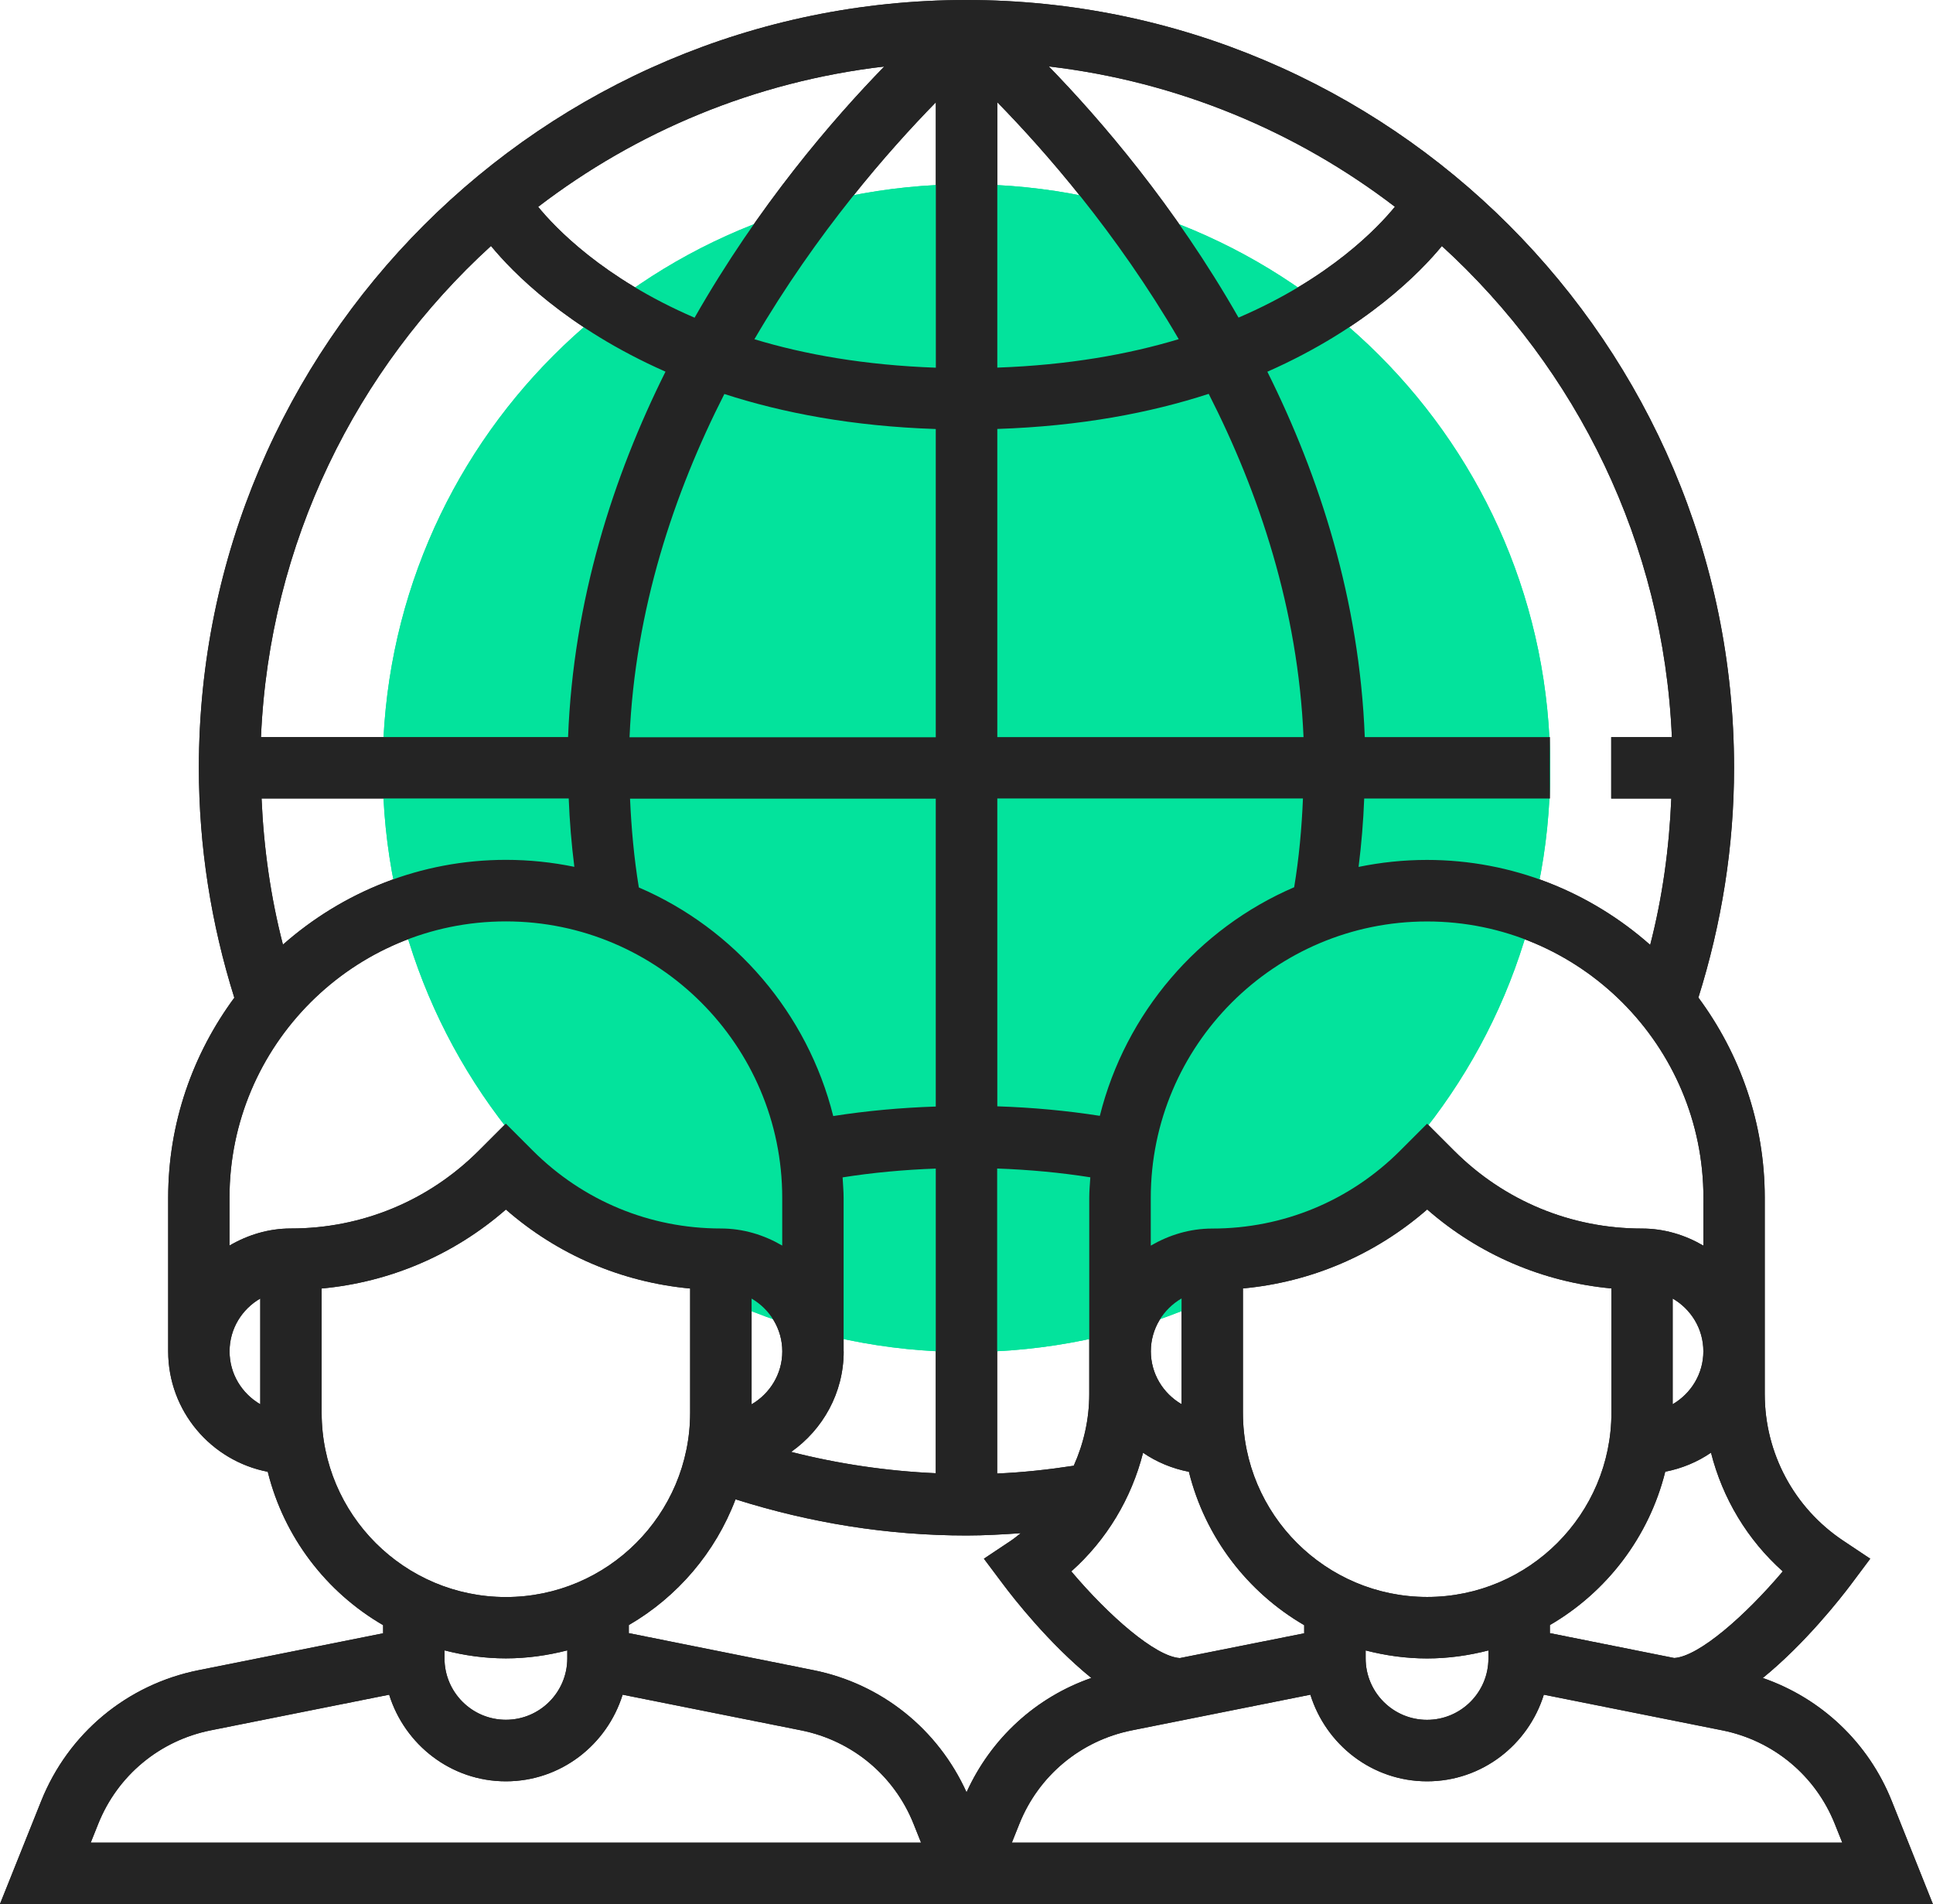 <?xml version="1.0" encoding="UTF-8" standalone="no"?>
<!-- Created with Inkscape (http://www.inkscape.org/) -->

<svg
   xmlns:dc="http://purl.org/dc/elements/1.1/"
   xmlns:cc="http://creativecommons.org/ns#"
   xmlns:rdf="http://www.w3.org/1999/02/22-rdf-syntax-ns#"
   xmlns:svg="http://www.w3.org/2000/svg"
   xmlns="http://www.w3.org/2000/svg"
   xmlns:sodipodi="http://sodipodi.sourceforge.net/DTD/sodipodi-0.dtd"
   xmlns:inkscape="http://www.inkscape.org/namespaces/inkscape"
   width="26.827mm"
   height="26.42mm"
   viewBox="0 0 26.827 26.42"
   version="1.1"
   id="svg10336"
   inkscape:version="0.92.3 (2405546, 2018-03-11)"
   sodipodi:docname="icon_nspcc_1.svg">
  <defs
     id="defs10330" />
  <sodipodi:namedview
     id="base"
     pagecolor="#ffffff"
     bordercolor="#666666"
     borderopacity="1.0"
     inkscape:pageopacity="0.0"
     inkscape:pageshadow="2"
     inkscape:zoom="2.8204955"
     inkscape:cx="169.26798"
     inkscape:cy="132.78514"
     inkscape:document-units="mm"
     inkscape:current-layer="layer1"
     showgrid="false"
     inkscape:window-width="3840"
     inkscape:window-height="2049"
     inkscape:window-x="0"
     inkscape:window-y="55"
     inkscape:window-maximized="1" />
  <g
     inkscape:label="Layer 1"
     inkscape:groupmode="layer"
     id="layer1"
     transform="translate(-29.676,-21.474)">
    <g
       id="g9299"
       transform="matrix(0.353,0,0,-0.353,43.089,24.031)"
       style="fill:#03e39c;fill-opacity:1">
      <path
         d="m 0,0 c 12.676,0 22.95,-10.276 22.95,-22.951 0,-12.675 -10.274,-22.95 -22.95,-22.95 -12.676,0 -22.95,10.275 -22.95,22.95 C -22.95,-10.276 -12.676,0 0,0"
         style="fill:#03e39c;fill-opacity:1;fill-rule:nonzero;stroke:none"
         id="path9301"
         inkscape:connector-curvature="0" />
    </g>
    <path
       inkscape:connector-curvature="0"
       id="path9309"
       style="fill:#242424;fill-opacity:1;fill-rule:nonzero;stroke:none;stroke-width:0.353"
       d="m 43.719,47.042 0.104,-0.26 c 0.268,-0.671 0.852,-1.156 1.561,-1.298 l 2.478,-0.495 c 0.216,0.693 0.856,1.202 1.62,1.202 0.763,0 1.404,-0.508 1.62,-1.202 l 2.478,0.495 c 0.708,0.142 1.292,0.627 1.56,1.298 l 0.104,0.26 z m -0.629,-0.699 c -0.396,-0.875 -1.179,-1.506 -2.127,-1.695 l -2.56,-0.513 v -0.112 c 0.675,-0.392 1.202,-1.008 1.481,-1.745 1.034,0.327 2.109,0.502 3.206,0.502 0.251,0 0.502,-0.015 0.753,-0.032 -0.045,0.035 -0.089,0.072 -0.137,0.104 l -0.375,0.25 0.271,0.361 c 0.14,0.187 0.631,0.816 1.22,1.294 -0.769,0.267 -1.392,0.837 -1.732,1.586 m -12.155,0.699 0.104,-0.26 c 0.268,-0.671 0.852,-1.156 1.56,-1.298 l 2.478,-0.495 c 0.216,0.693 0.857,1.202 1.62,1.202 0.764,0 1.404,-0.508 1.62,-1.202 l 2.478,0.495 c 0.709,0.142 1.292,0.627 1.56,1.298 l 0.104,0.26 z m 4.91,-2.668 c 0.273,0.07 0.557,0.111 0.852,0.111 0.295,0 0.579,-0.041 0.852,-0.111 v 0.111 c 0,0.47 -0.382,0.852 -0.852,0.852 -0.47,0 -0.852,-0.382 -0.852,-0.852 z m -1.705,-3.297 v -1.724 c 0.949,-0.088 1.837,-0.468 2.557,-1.096 0.72,0.629 1.608,1.008 2.557,1.096 v 1.724 c 0,1.41 -1.146,2.557 -2.557,2.557 -1.41,0 -2.557,-1.147 -2.557,-2.557 m -1.278,-0.852 c 0,-0.314 0.172,-0.586 0.426,-0.733 v 1.467 c -0.254,-0.148 -0.426,-0.42 -0.426,-0.734 m 3.835,-5.966 c 2.114,0 3.835,1.721 3.835,3.835 v 0.663 c -0.252,-0.147 -0.54,-0.237 -0.853,-0.237 -0.985,0 -1.911,-0.384 -2.609,-1.081 l -0.374,-0.374 -0.374,0.374 c -0.697,0.697 -1.623,1.081 -2.609,1.081 -0.312,0 -0.6,0.09 -0.852,0.237 v -0.663 c 0,-2.115 1.72,-3.835 3.835,-3.835 m -0.206,-9.372 c 0.294,0.357 1.049,1.138 2.422,1.744 -0.725,1.454 -1.279,3.169 -1.352,5.07 h -4.262 c 0.115,-2.694 1.323,-5.11 3.192,-6.814 m 16.388,6.815 h -0.841 v 0.852 h 0.834 c -0.029,0.689 -0.122,1.369 -0.293,2.031 -0.827,-0.731 -1.91,-1.179 -3.098,-1.179 -0.325,0 -0.642,0.034 -0.949,0.097 0.04,-0.317 0.066,-0.633 0.078,-0.949 h 2.576 v -0.852 h -2.568 c -0.073,-1.901 -0.627,-3.616 -1.352,-5.07 1.372,-0.606 2.128,-1.386 2.422,-1.744 1.869,1.704 3.077,4.12 3.192,6.815 m 0.437,7.055 c -0.252,-0.147 -0.54,-0.237 -0.852,-0.237 -0.985,0 -1.912,-0.384 -2.608,-1.081 l -0.374,-0.374 -0.374,0.374 c -0.697,0.697 -1.623,1.081 -2.608,1.081 -0.312,0 -0.6,0.09 -0.853,0.237 v -0.663 c 0,-2.115 1.721,-3.835 3.835,-3.835 2.115,0 3.835,1.721 3.835,3.835 z m -0.426,2.201 v -1.467 c 0.254,0.147 0.426,0.419 0.426,0.733 0,0.314 -0.173,0.586 -0.426,0.734 m -4.261,3.416 c 0.273,0.07 0.557,0.111 0.852,0.111 0.295,0 0.579,-0.041 0.852,-0.111 v 0.111 c 0,0.47 -0.382,0.852 -0.852,0.852 -0.47,0 -0.852,-0.382 -0.852,-0.852 z m -5.114,-6.687 c 0.443,0.016 0.876,0.056 1.293,0.122 -0.006,0.095 -0.015,0.189 -0.015,0.285 v 2.13 0.594 c 0,0.349 -0.077,0.685 -0.215,0.993 -0.352,0.054 -0.707,0.093 -1.063,0.108 z m -2.131,2.538 v -2.13 c 0,-0.096 -0.009,-0.19 -0.014,-0.285 0.417,-0.066 0.849,-0.106 1.293,-0.122 v 4.227 c -0.677,-0.03 -1.351,-0.129 -2.007,-0.296 0.439,-0.309 0.729,-0.818 0.729,-1.394 m -1.278,0.734 v -1.467 c 0.253,0.147 0.426,0.419 0.426,0.733 0,0.314 -0.173,0.586 -0.426,0.734 m -1.565,-7.172 c -0.067,-0.41 -0.104,-0.822 -0.122,-1.232 h 4.243 v 4.272 c -0.486,0.016 -0.965,0.06 -1.423,0.132 -0.358,-1.428 -1.367,-2.6 -2.698,-3.172 m 4.121,-6.36 v 4.276 h -4.25 c 0.076,-1.773 0.617,-3.389 1.316,-4.763 0.808,0.262 1.779,0.448 2.934,0.486 m -3.348,-1.545 c -1.271,-0.547 -1.939,-1.254 -2.17,-1.538 1.365,-1.045 3.011,-1.738 4.803,-1.947 -0.715,0.734 -1.747,1.931 -2.632,3.485 m 3.348,-2.988 v 3.682 c -0.985,-0.035 -1.82,-0.183 -2.518,-0.395 0.868,-1.484 1.866,-2.621 2.518,-3.287 m 1.568,-0.498 c 1.792,0.21 3.438,0.903 4.803,1.947 -0.231,0.284 -0.899,0.992 -2.17,1.538 -0.886,-1.553 -1.918,-2.75 -2.633,-3.485 m -0.715,4.179 v -3.682 c 0.652,0.666 1.651,1.803 2.518,3.287 -0.698,0.211 -1.534,0.36 -2.518,0.395 m 0,5.127 v -4.276 c 1.154,-0.038 2.126,-0.224 2.934,-0.487 0.7,1.374 1.24,2.989 1.316,4.763 h -4.25 z m 2.557,9.256 c -0.254,-0.148 -0.426,-0.42 -0.426,-0.734 0,-0.314 0.173,-0.586 0.426,-0.733 z m 3.409,2.675 c -1.41,0 -2.557,-1.147 -2.557,-2.557 v -1.724 c 0.949,-0.088 1.836,-0.468 2.557,-1.096 0.72,0.629 1.608,1.008 2.557,1.096 v 1.724 c 0,1.41 -1.147,2.557 -2.557,2.557 m -4.543,-6.676 c -0.459,-0.072 -0.937,-0.116 -1.423,-0.132 v -4.272 h 4.242 c -0.017,0.41 -0.054,0.822 -0.122,1.232 -1.33,0.572 -2.34,1.744 -2.697,3.172 m -11.337,-2.375 c -0.171,-0.661 -0.267,-1.341 -0.297,-2.029 h 4.263 c 0.012,0.316 0.038,0.632 0.078,0.949 -0.307,-0.063 -0.624,-0.097 -0.949,-0.097 -1.187,0 -2.269,0.447 -3.096,1.177 m 12.448,9.899 c -0.34,-0.022 -0.986,-0.587 -1.506,-1.203 0.492,-0.438 0.835,-1.013 0.996,-1.646 0.188,0.129 0.404,0.219 0.636,0.264 0.225,0.907 0.812,1.67 1.6,2.128 v 0.113 z m 8.368,-1.203 c -0.521,0.616 -1.165,1.181 -1.506,1.202 l -1.726,-0.345 v -0.112 c 0.788,-0.458 1.375,-1.221 1.601,-2.128 0.231,-0.045 0.447,-0.135 0.635,-0.264 0.161,0.634 0.504,1.208 0.996,1.647 m 1.513,3.187 c -0.324,-0.812 -0.979,-1.427 -1.79,-1.708 0.589,-0.479 1.081,-1.108 1.221,-1.294 l 0.27,-0.361 -0.375,-0.25 c -0.682,-0.454 -1.089,-1.215 -1.089,-2.034 v -0.594 -2.13 c 0,-1.041 -0.345,-2 -0.921,-2.778 0.323,-1.029 0.495,-2.098 0.495,-3.188 0,-5.874 -4.779,-10.654 -10.653,-10.654 -5.874,0 -10.653,4.779 -10.653,10.654 0,1.09 0.169,2.161 0.492,3.19 -0.574,0.778 -0.918,1.736 -0.918,2.776 v 2.13 c 0,0.83 0.596,1.52 1.382,1.672 0.225,0.907 0.812,1.67 1.601,2.128 v 0.113 l -2.561,0.512 c -0.993,0.198 -1.809,0.877 -2.185,1.817 l -0.572,1.429 h 12.784 1.259 12.784 z" />
    <g
       style="fill:#03e39c;fill-opacity:1"
       transform="matrix(0.353,0,0,-0.353,43.089,24.031)"
       id="g10350">
      <path
         inkscape:connector-curvature="0"
         id="path10348"
         style="fill:#03e39c;fill-opacity:1;fill-rule:nonzero;stroke:none"
         d="m 0,0 c 12.676,0 22.95,-10.276 22.95,-22.951 0,-12.675 -10.274,-22.95 -22.95,-22.95 -12.676,0 -22.95,10.275 -22.95,22.95 C -22.95,-10.276 -12.676,0 0,0" />
    </g>
    <path
       d="m 43.719,47.042 0.104,-0.26 c 0.268,-0.671 0.852,-1.156 1.561,-1.298 l 2.478,-0.495 c 0.216,0.693 0.856,1.202 1.62,1.202 0.763,0 1.404,-0.508 1.62,-1.202 l 2.478,0.495 c 0.708,0.142 1.292,0.627 1.56,1.298 l 0.104,0.26 z m -0.629,-0.699 c -0.396,-0.875 -1.179,-1.506 -2.127,-1.695 l -2.56,-0.513 v -0.112 c 0.675,-0.392 1.202,-1.008 1.481,-1.745 1.034,0.327 2.109,0.502 3.206,0.502 0.251,0 0.502,-0.015 0.753,-0.032 -0.045,0.035 -0.089,0.072 -0.137,0.104 l -0.375,0.25 0.271,0.361 c 0.14,0.187 0.631,0.816 1.22,1.294 -0.769,0.267 -1.392,0.837 -1.732,1.586 m -12.155,0.699 0.104,-0.26 c 0.268,-0.671 0.852,-1.156 1.56,-1.298 l 2.478,-0.495 c 0.216,0.693 0.857,1.202 1.62,1.202 0.764,0 1.404,-0.508 1.62,-1.202 l 2.478,0.495 c 0.709,0.142 1.292,0.627 1.56,1.298 l 0.104,0.26 z m 4.91,-2.668 c 0.273,0.07 0.557,0.111 0.852,0.111 0.295,0 0.579,-0.041 0.852,-0.111 v 0.111 c 0,0.47 -0.382,0.852 -0.852,0.852 -0.47,0 -0.852,-0.382 -0.852,-0.852 z m -1.705,-3.297 v -1.724 c 0.949,-0.088 1.837,-0.468 2.557,-1.096 0.72,0.629 1.608,1.008 2.557,1.096 v 1.724 c 0,1.41 -1.146,2.557 -2.557,2.557 -1.41,0 -2.557,-1.147 -2.557,-2.557 m -1.278,-0.852 c 0,-0.314 0.172,-0.586 0.426,-0.733 v 1.467 c -0.254,-0.148 -0.426,-0.42 -0.426,-0.734 m 3.835,-5.966 c 2.114,0 3.835,1.721 3.835,3.835 v 0.663 c -0.252,-0.147 -0.54,-0.237 -0.853,-0.237 -0.985,0 -1.911,-0.384 -2.609,-1.081 l -0.374,-0.374 -0.374,0.374 c -0.697,0.697 -1.623,1.081 -2.609,1.081 -0.312,0 -0.6,0.09 -0.852,0.237 v -0.663 c 0,-2.115 1.72,-3.835 3.835,-3.835 m -0.206,-9.372 c 0.294,0.357 1.049,1.138 2.422,1.744 -0.725,1.454 -1.279,3.169 -1.352,5.07 h -4.262 c 0.115,-2.694 1.323,-5.11 3.192,-6.814 m 16.388,6.815 h -0.841 v 0.852 h 0.834 c -0.029,0.689 -0.122,1.369 -0.293,2.031 -0.827,-0.731 -1.91,-1.179 -3.098,-1.179 -0.325,0 -0.642,0.034 -0.949,0.097 0.04,-0.317 0.066,-0.633 0.078,-0.949 h 2.576 v -0.852 h -2.568 c -0.073,-1.901 -0.627,-3.616 -1.352,-5.07 1.372,-0.606 2.128,-1.386 2.422,-1.744 1.869,1.704 3.077,4.12 3.192,6.815 m 0.437,7.055 c -0.252,-0.147 -0.54,-0.237 -0.852,-0.237 -0.985,0 -1.912,-0.384 -2.608,-1.081 l -0.374,-0.374 -0.374,0.374 c -0.697,0.697 -1.623,1.081 -2.608,1.081 -0.312,0 -0.6,0.09 -0.853,0.237 v -0.663 c 0,-2.115 1.721,-3.835 3.835,-3.835 2.115,0 3.835,1.721 3.835,3.835 z m -0.426,2.201 v -1.467 c 0.254,0.147 0.426,0.419 0.426,0.733 0,0.314 -0.173,0.586 -0.426,0.734 m -4.261,3.416 c 0.273,0.07 0.557,0.111 0.852,0.111 0.295,0 0.579,-0.041 0.852,-0.111 v 0.111 c 0,0.47 -0.382,0.852 -0.852,0.852 -0.47,0 -0.852,-0.382 -0.852,-0.852 z m -5.114,-6.687 c 0.443,0.016 0.876,0.056 1.293,0.122 -0.006,0.095 -0.015,0.189 -0.015,0.285 v 2.13 0.594 c 0,0.349 -0.077,0.685 -0.215,0.993 -0.352,0.054 -0.707,0.093 -1.063,0.108 z m -2.131,2.538 v -2.13 c 0,-0.096 -0.009,-0.19 -0.014,-0.285 0.417,-0.066 0.849,-0.106 1.293,-0.122 v 4.227 c -0.677,-0.03 -1.351,-0.129 -2.007,-0.296 0.439,-0.309 0.729,-0.818 0.729,-1.394 m -1.278,0.734 v -1.467 c 0.253,0.147 0.426,0.419 0.426,0.733 0,0.314 -0.173,0.586 -0.426,0.734 m -1.565,-7.172 c -0.067,-0.41 -0.104,-0.822 -0.122,-1.232 h 4.243 v 4.272 c -0.486,0.016 -0.965,0.06 -1.423,0.132 -0.358,-1.428 -1.367,-2.6 -2.698,-3.172 m 4.121,-6.36 v 4.276 h -4.25 c 0.076,-1.773 0.617,-3.389 1.316,-4.763 0.808,0.262 1.779,0.448 2.934,0.486 m -3.348,-1.545 c -1.271,-0.547 -1.939,-1.254 -2.17,-1.538 1.365,-1.045 3.011,-1.738 4.803,-1.947 -0.715,0.734 -1.747,1.931 -2.632,3.485 m 3.348,-2.988 v 3.682 c -0.985,-0.035 -1.82,-0.183 -2.518,-0.395 0.868,-1.484 1.866,-2.621 2.518,-3.287 m 1.568,-0.498 c 1.792,0.21 3.438,0.903 4.803,1.947 -0.231,0.284 -0.899,0.992 -2.17,1.538 -0.886,-1.553 -1.918,-2.75 -2.633,-3.485 m -0.715,4.179 v -3.682 c 0.652,0.666 1.651,1.803 2.518,3.287 -0.698,0.211 -1.534,0.36 -2.518,0.395 m 0,5.127 v -4.276 c 1.154,-0.038 2.126,-0.224 2.934,-0.487 0.7,1.374 1.24,2.989 1.316,4.763 h -4.25 z m 2.557,9.256 c -0.254,-0.148 -0.426,-0.42 -0.426,-0.734 0,-0.314 0.173,-0.586 0.426,-0.733 z m 3.409,2.675 c -1.41,0 -2.557,-1.147 -2.557,-2.557 v -1.724 c 0.949,-0.088 1.836,-0.468 2.557,-1.096 0.72,0.629 1.608,1.008 2.557,1.096 v 1.724 c 0,1.41 -1.147,2.557 -2.557,2.557 m -4.543,-6.676 c -0.459,-0.072 -0.937,-0.116 -1.423,-0.132 v -4.272 h 4.242 c -0.017,0.41 -0.054,0.822 -0.122,1.232 -1.33,0.572 -2.34,1.744 -2.697,3.172 m -11.337,-2.375 c -0.171,-0.661 -0.267,-1.341 -0.297,-2.029 h 4.263 c 0.012,0.316 0.038,0.632 0.078,0.949 -0.307,-0.063 -0.624,-0.097 -0.949,-0.097 -1.187,0 -2.269,0.447 -3.096,1.177 m 12.448,9.899 c -0.34,-0.022 -0.986,-0.587 -1.506,-1.203 0.492,-0.438 0.835,-1.013 0.996,-1.646 0.188,0.129 0.404,0.219 0.636,0.264 0.225,0.907 0.812,1.67 1.6,2.128 v 0.113 z m 8.368,-1.203 c -0.521,0.616 -1.165,1.181 -1.506,1.202 l -1.726,-0.345 v -0.112 c 0.788,-0.458 1.375,-1.221 1.601,-2.128 0.231,-0.045 0.447,-0.135 0.635,-0.264 0.161,0.634 0.504,1.208 0.996,1.647 m 1.513,3.187 c -0.324,-0.812 -0.979,-1.427 -1.79,-1.708 0.589,-0.479 1.081,-1.108 1.221,-1.294 l 0.27,-0.361 -0.375,-0.25 c -0.682,-0.454 -1.089,-1.215 -1.089,-2.034 v -0.594 -2.13 c 0,-1.041 -0.345,-2 -0.921,-2.778 0.323,-1.029 0.495,-2.098 0.495,-3.188 0,-5.874 -4.779,-10.654 -10.653,-10.654 -5.874,0 -10.653,4.779 -10.653,10.654 0,1.09 0.169,2.161 0.492,3.19 -0.574,0.778 -0.918,1.736 -0.918,2.776 v 2.13 c 0,0.83 0.596,1.52 1.382,1.672 0.225,0.907 0.812,1.67 1.601,2.128 v 0.113 l -2.561,0.512 c -0.993,0.198 -1.809,0.877 -2.185,1.817 l -0.572,1.429 h 12.784 1.259 12.784 z"
       style="fill:#242424;fill-opacity:1;fill-rule:nonzero;stroke:none;stroke-width:0.353"
       id="path10352"
       inkscape:connector-curvature="0" />
  </g>
</svg>
